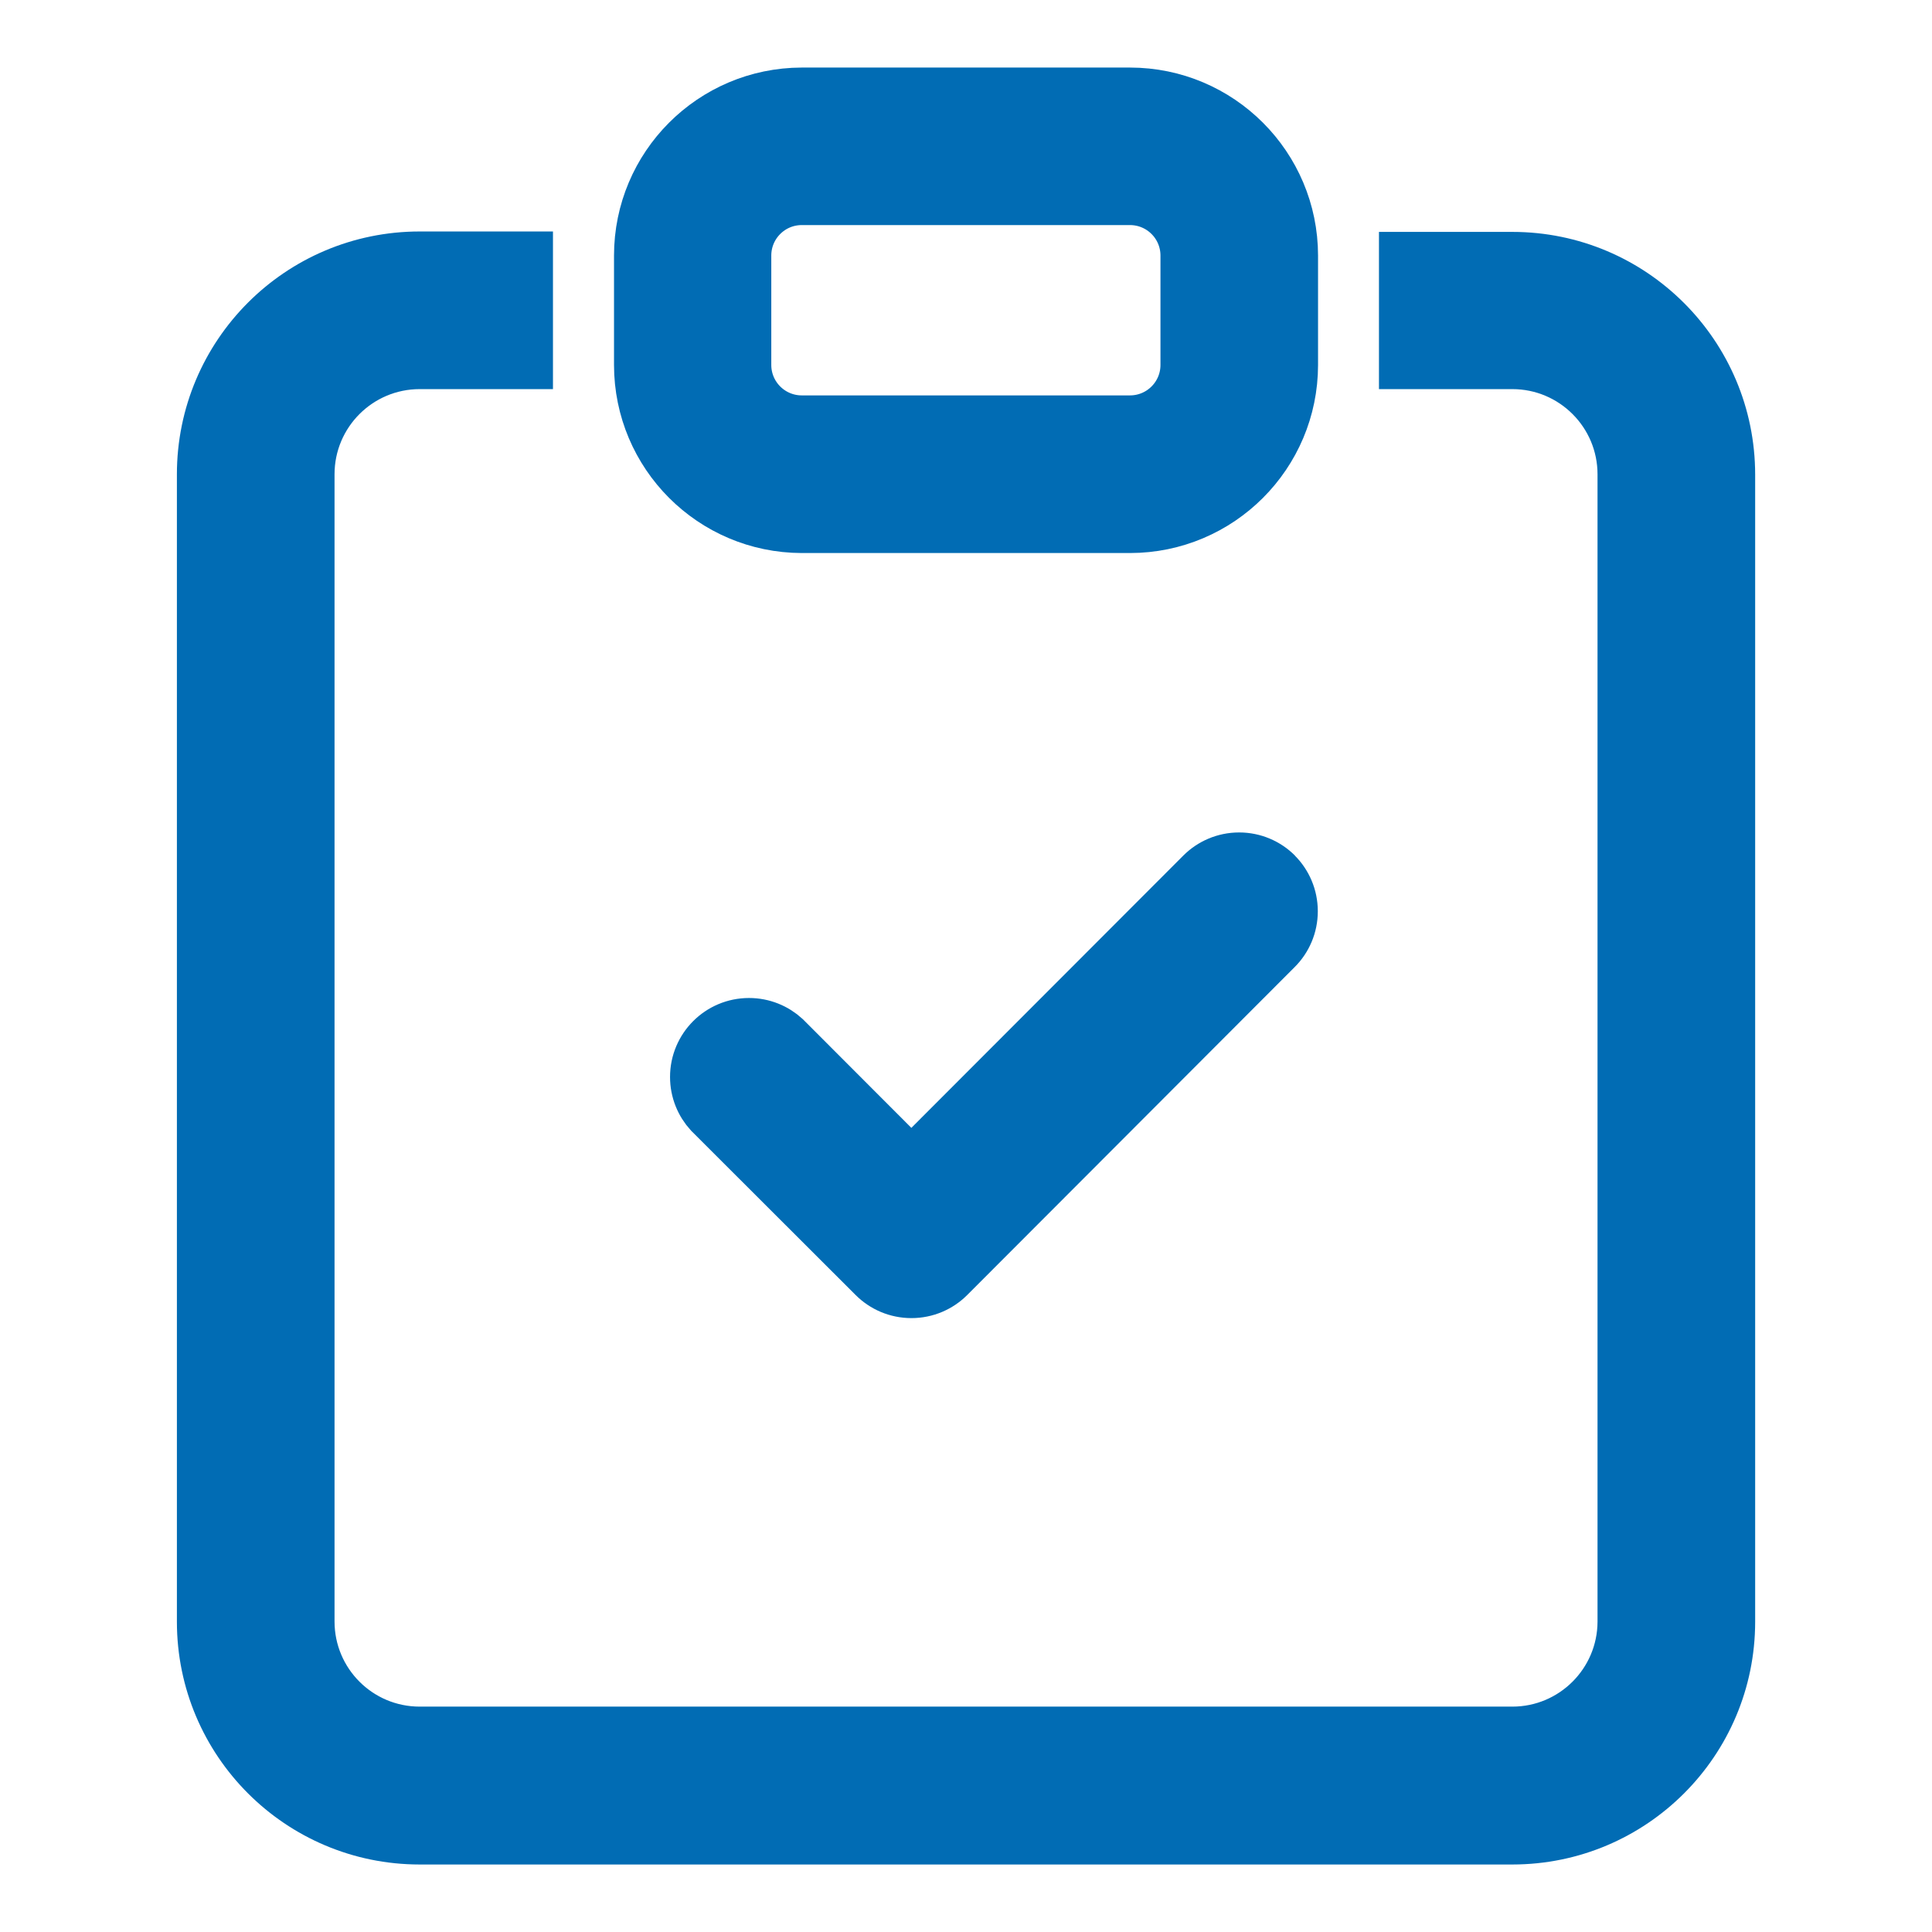 <!-- Generated by IcoMoon.io -->
<svg version="1.1" xmlns="http://www.w3.org/2000/svg" width="32" height="32" viewBox="0 0 32 32">
<title>icon-sidebar-attivita</title>
<path fill="#016cb4" stroke="#016cb4" stroke-linejoin="miter" stroke-linecap="butt" stroke-miterlimit="4" stroke-width="0.8" d="M8.759 4.234h-1.809c-2 0.001-3.62 1.622-3.62 3.622 0 0.002 0 0.003 0 0.005v-0 19.001c0.001 1.999 1.621 3.619 3.62 3.62h18.101c1.999-0.001 3.619-1.621 3.62-3.62v-19.001c-0.001-1.999-1.621-3.619-3.62-3.62h-1.811v1.804h1.809c0 0 0 0 0 0 1 0 1.811 0.811 1.811 1.811 0 0.002 0 0.004 0 0.006v-0 19.001c-0.004 0.996-0.813 1.803-1.809 1.804h-18.101c-1-0.001-1.809-0.811-1.809-1.811 0 0 0 0 0 0v0-18.994c0-0.002 0-0.004 0-0.006 0-1 0.81-1.81 1.809-1.811h1.809z"></path>
<path fill="#016cb4" stroke="#016cb4" stroke-linejoin="miter" stroke-linecap="butt" stroke-miterlimit="4" stroke-width="0.8" d="M18.716 3.328v0c0.5 0 0.905 0.405 0.905 0.905v1.811c0 0.5-0.405 0.905-0.905 0.905h-5.436c-0.5 0-0.905-0.405-0.905-0.905v-1.811c0-0.5 0.405-0.905 0.905-0.905h5.436zM13.28 1.519c-1.497 0.003-2.71 1.217-2.71 2.715v1.811c0.001 1.498 1.213 2.711 2.71 2.715h5.436c1.499-0.001 2.714-1.216 2.715-2.715v-1.811c-0.001-1.499-1.216-2.714-2.715-2.715h-0zM21.165 14.453l0 0c-0.164-0.164-0.391-0.265-0.641-0.265s-0.477 0.101-0.641 0.265l-4.788 4.794-2.074-2.077c-0.162-0.149-0.378-0.24-0.615-0.24-0.502 0-0.908 0.407-0.908 0.908 0 0.237 0.091 0.453 0.239 0.614l2.718 2.715c0.164 0.164 0.391 0.265 0.641 0.265s0.477-0.101 0.641-0.265l5.425-5.433c0.164-0.164 0.265-0.391 0.265-0.641s-0.101-0.477-0.265-0.641z"></path>
</svg>
